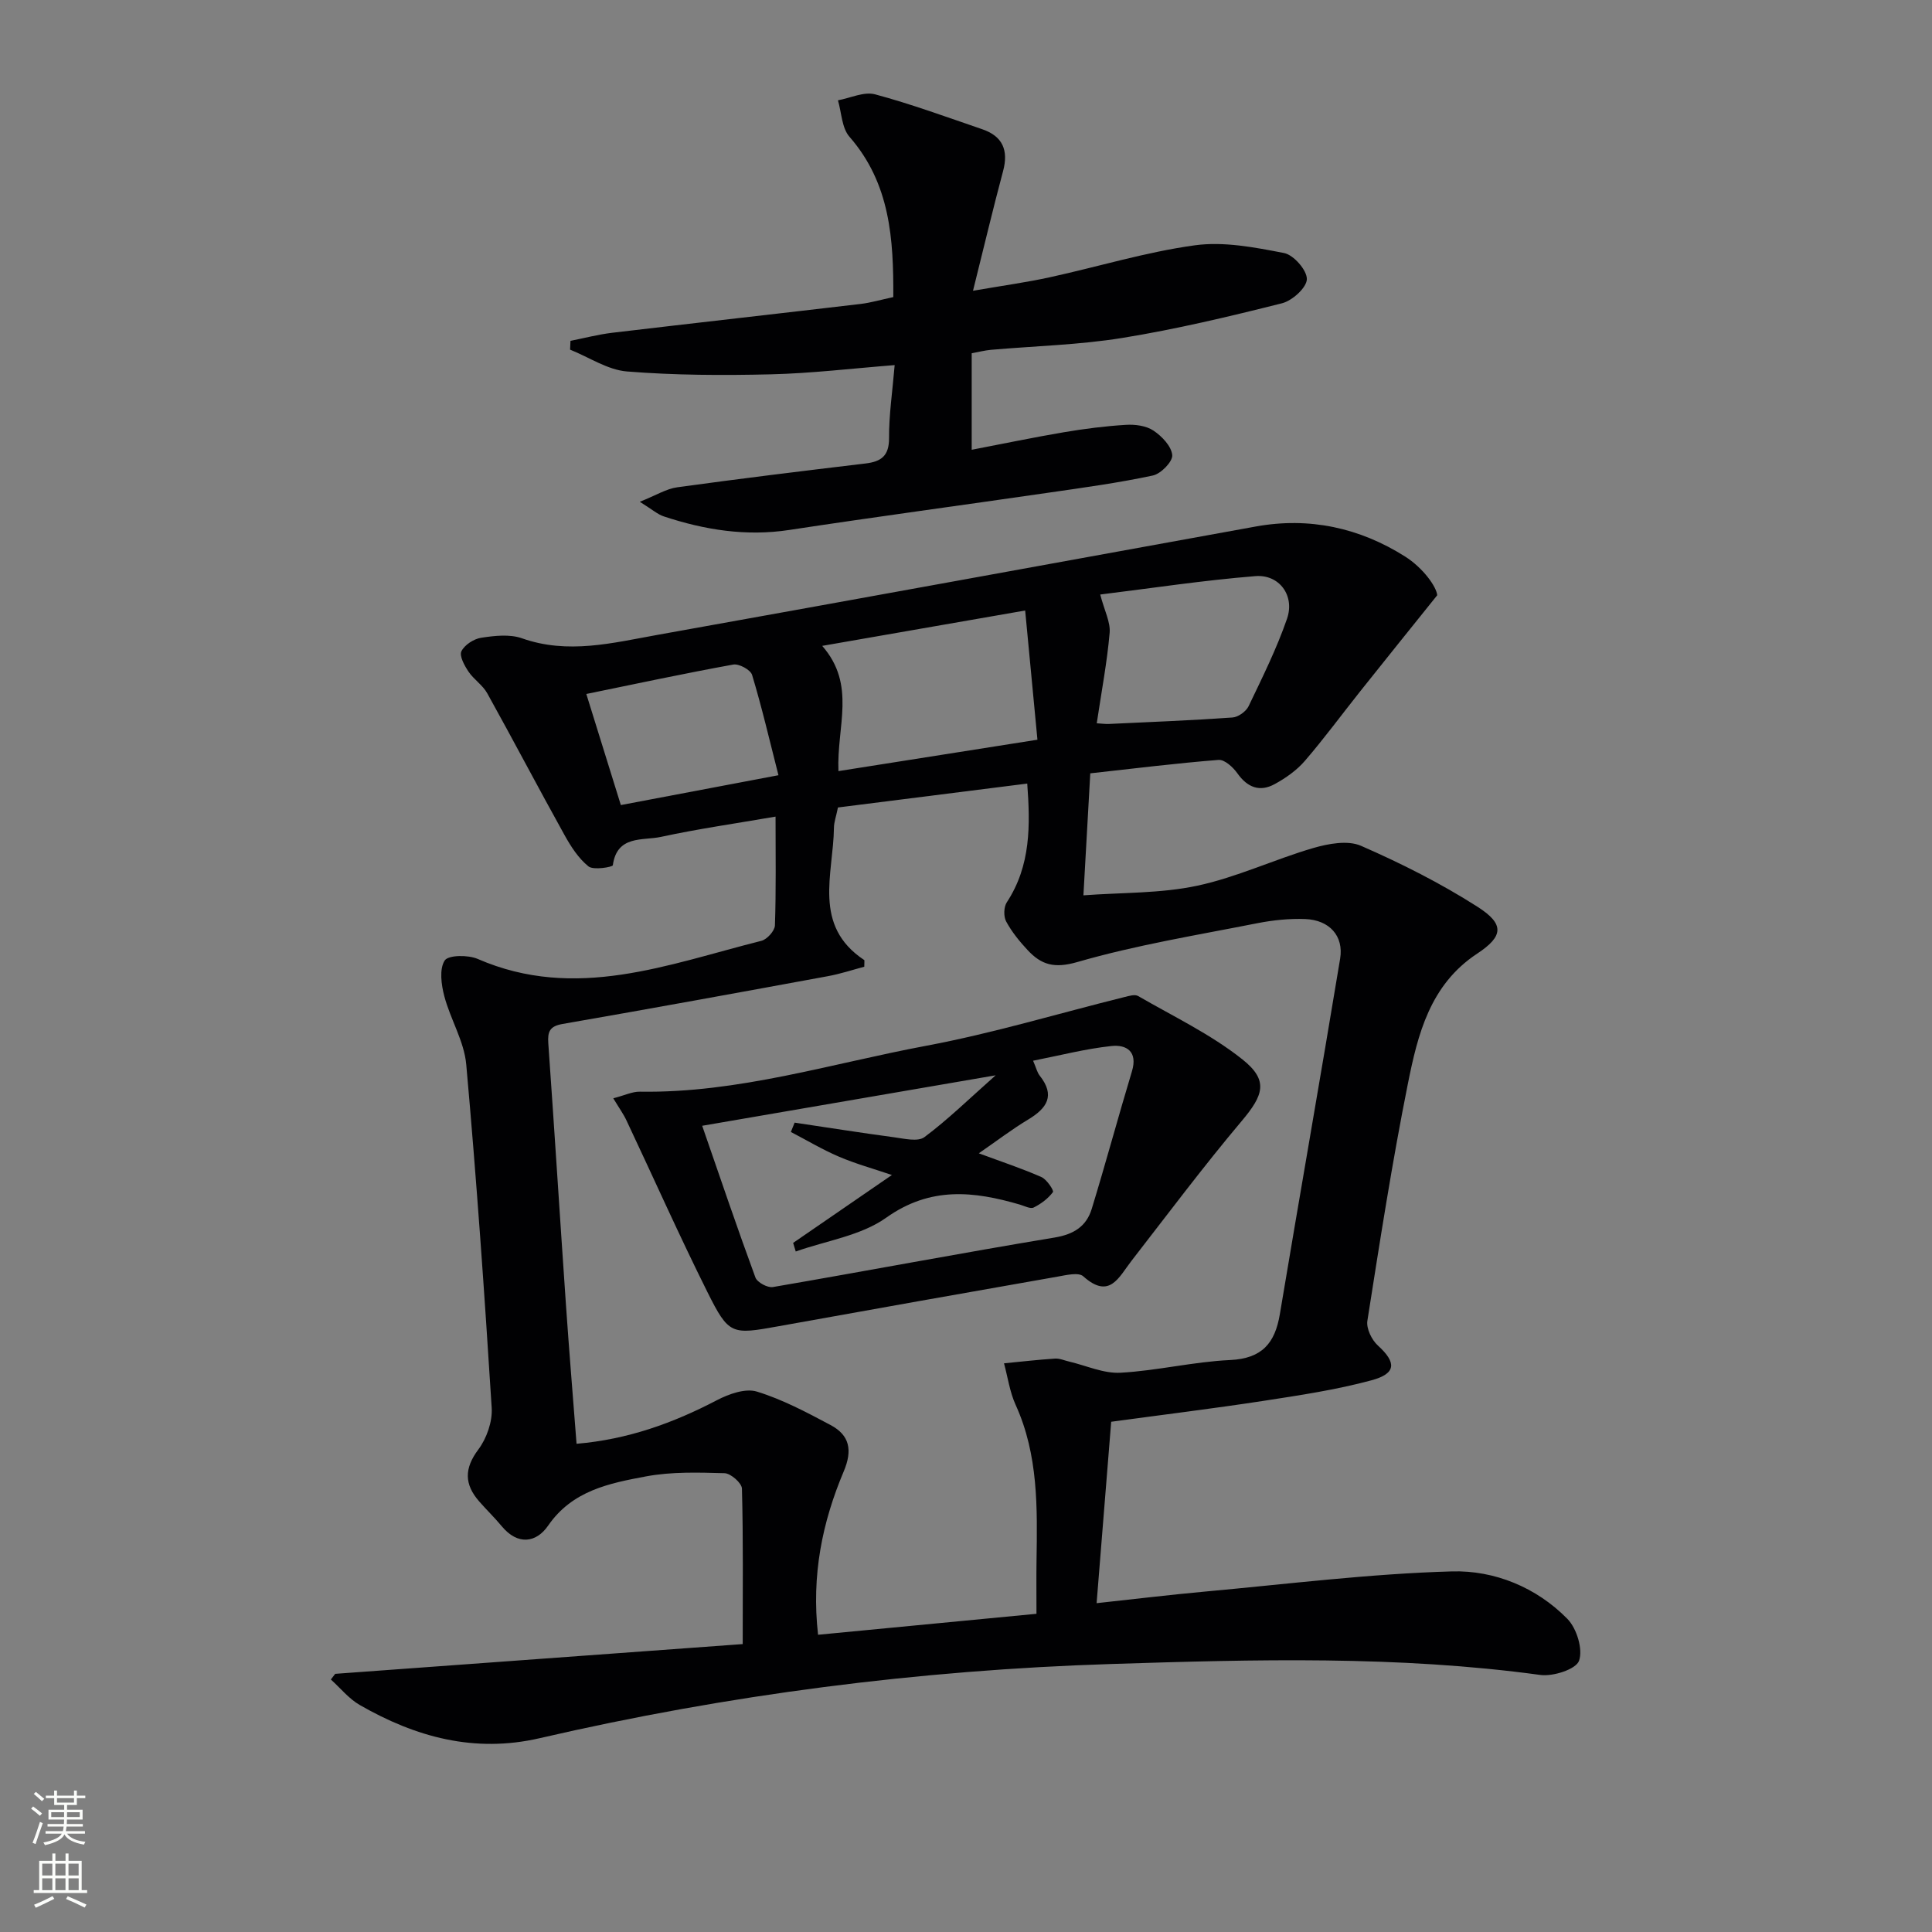 <svg enable-background="new 0 0 400 400" viewBox="0 0 400 400" xmlns="http://www.w3.org/2000/svg"><rect x="0" y="0" width="400" height="400" fill="#808080" stroke="none"/><g fill="#010103"><path d="m69.4 346.55c28.28-2.06 56.56-4.13 84.37-6.16 0-11.35.12-21.77-.16-32.19-.03-1.15-2.31-3.15-3.59-3.19-5.42-.15-10.97-.33-16.26.66-7.58 1.42-15.26 2.91-20.28 10.2-2.46 3.57-6.29 4.11-9.59.13-1.48-1.79-3.17-3.41-4.69-5.16-3.06-3.51-3.13-6.78-.17-10.73 1.73-2.31 2.95-5.78 2.77-8.63-1.49-23.72-3.15-47.43-5.27-71.1-.43-4.8-3.28-9.34-4.54-14.13-.63-2.38-1.06-5.62.08-7.39.75-1.15 4.85-1.19 6.84-.32 20.27 8.81 39.41 1.1 58.72-3.75 1.17-.29 2.77-2.06 2.81-3.19.25-7.31.13-14.63.13-22.53-8.21 1.42-16.04 2.53-23.74 4.2-3.74.81-9.09-.42-9.95 5.87-.05.37-4.01 1.07-5.04.24-2.08-1.67-3.66-4.14-4.99-6.54-5.4-9.72-10.57-19.58-15.97-29.3-.94-1.7-2.8-2.87-3.89-4.5-.83-1.24-1.93-3.25-1.46-4.2.65-1.33 2.57-2.57 4.1-2.8 2.76-.42 5.9-.78 8.43.11 9.52 3.37 18.77.96 28.03-.7 41.31-7.4 82.6-14.95 123.89-22.44 11.12-2.02 21.52.27 30.91 6.2 3.75 2.37 6.53 6.28 6.67 8.03-5.31 6.61-10.63 13.22-15.91 19.85-3.84 4.82-7.48 9.79-11.5 14.45-1.68 1.95-3.95 3.55-6.24 4.8-3.08 1.69-5.64.71-7.72-2.23-.89-1.26-2.65-2.88-3.9-2.78-8.76.69-17.48 1.78-26.56 2.78-.46 8.15-.9 16.05-1.42 25.26 7.95-.6 15.95-.37 23.56-1.99 8.18-1.74 15.93-5.44 24.01-7.8 3.13-.91 7.15-1.66 9.89-.47 8.31 3.63 16.51 7.76 24.15 12.64 5.6 3.58 5.37 6.09-.09 9.69-9.78 6.45-12.3 16.73-14.35 26.97-3.26 16.26-5.8 32.66-8.38 49.05-.25 1.59.9 3.96 2.18 5.12 3.84 3.49 3.86 5.79-1.31 7.19-7.32 1.98-14.9 3.11-22.42 4.27-10.32 1.58-20.69 2.85-31.49 4.32-1.01 12.53-2 24.89-3.02 37.56 7.76-.84 15.09-1.73 22.43-2.4 17.05-1.55 34.09-3.7 51.17-4.18 8.75-.24 17.45 3.28 23.87 9.83 1.94 1.98 3.26 6.3 2.41 8.68-.63 1.76-5.37 3.29-8.01 2.93-29.52-4.03-59.16-3.21-88.76-2.27-39.93 1.27-79.45 6.35-118.4 15.36-13.52 3.13-25.69-.22-37.27-6.87-2.26-1.3-4-3.5-5.98-5.28.29-.39.59-.78.9-1.17zm145.19-12.43c0-4.27-.04-7.59.01-10.9.17-11 .4-21.97-4.32-32.35-1.22-2.68-1.63-5.73-2.41-8.61 3.53-.34 7.05-.75 10.58-.98.95-.06 1.94.4 2.91.62 3.54.83 7.13 2.5 10.62 2.31 7.6-.42 15.12-2.28 22.71-2.63 6.6-.31 9.29-3.49 10.29-9.5 4.1-24.54 8.42-49.04 12.48-73.59.78-4.7-2.21-8.01-7.2-8.21-3.28-.13-6.66.22-9.89.85-12.49 2.47-25.12 4.52-37.32 8.05-4.78 1.38-7.45.57-10.28-2.46-1.69-1.81-3.3-3.79-4.46-5.95-.55-1.03-.5-2.99.14-3.96 5-7.62 4.86-16 4.23-24.58-13.28 1.68-26.35 3.33-39.19 4.95-.39 1.91-.82 3.04-.83 4.18-.12 9.63-4.5 20.26 6.27 27.41.08.05.01.32.01 1.38-2.38.63-4.95 1.49-7.6 1.97-18.27 3.36-36.55 6.7-54.86 9.88-2.68.46-3.13 1.6-2.96 4.01 1.28 18.07 2.41 36.15 3.66 54.22.65 9.42 1.43 18.83 2.19 28.69 10.61-.9 19.98-4.28 29.03-9.01 2.47-1.29 5.91-2.53 8.29-1.8 5.3 1.62 10.33 4.3 15.27 6.93 3.96 2.11 4.58 5.21 2.72 9.61-4.42 10.48-6.71 21.44-5.31 33.81 15.06-1.45 29.86-2.87 45.22-4.34zm-41-174.47c13.71-2.16 27.27-4.3 41.2-6.5-.88-9.27-1.67-17.57-2.54-26.75-14.55 2.53-27.96 4.87-42.02 7.32 7.09 8.12 2.98 16.59 3.36 25.93zm53.48-9.9c1.21.07 1.84.17 2.47.14 8.55-.4 17.1-.74 25.63-1.34 1.19-.08 2.82-1.25 3.34-2.34 2.85-5.95 5.81-11.9 7.96-18.12 1.64-4.76-1.59-9.21-6.56-8.81-10.8.87-21.54 2.51-32.12 3.81.87 3.35 2.14 5.7 1.95 7.93-.53 6.08-1.68 12.11-2.67 18.73zm-65.9 10.75c-1.9-7.45-3.46-14.17-5.46-20.77-.32-1.06-2.72-2.36-3.9-2.14-10.19 1.85-20.32 4.02-30.42 6.09 2.3 7.4 4.64 14.91 7.15 23 10.58-2.01 20.93-3.96 32.63-6.18z"/><path d="m201.18 73.14v19.98c6.51-1.25 12.78-2.56 19.09-3.63 4.25-.72 8.54-1.27 12.84-1.53 1.9-.12 4.19.18 5.7 1.19 1.74 1.16 3.73 3.24 3.89 5.08.12 1.33-2.35 3.87-4.02 4.22-7.11 1.52-14.35 2.51-21.56 3.55-17.89 2.6-35.82 5-53.69 7.72-8.98 1.37-17.54-.01-25.99-2.8-1.3-.43-2.41-1.44-4.98-3.03 3.43-1.37 5.52-2.7 7.75-3 12.97-1.79 25.97-3.38 38.98-4.93 3.28-.39 4.9-1.59 4.88-5.29-.03-4.78.7-9.56 1.16-15.08-8.9.7-17.25 1.71-25.62 1.91-9.92.24-19.9.2-29.78-.59-4.03-.32-7.87-2.95-11.8-4.52.03-.61.05-1.22.08-1.82 2.87-.57 5.72-1.32 8.62-1.67 17.14-2.03 34.3-3.95 51.44-5.97 2.12-.25 4.19-.87 6.78-1.42.05-11.99-.61-23.5-9.09-33.21-1.58-1.82-1.62-4.98-2.37-7.53 2.57-.47 5.39-1.85 7.68-1.24 7.52 2.02 14.85 4.72 22.23 7.24 4.19 1.44 5.43 4.35 4.28 8.64-2.09 7.8-3.95 15.67-6.23 24.79 5.99-1.04 10.96-1.72 15.84-2.78 10.04-2.19 19.94-5.24 30.07-6.63 6-.83 12.43.42 18.5 1.6 1.98.39 4.75 3.56 4.71 5.41-.04 1.76-3.02 4.46-5.15 4.99-10.92 2.75-21.91 5.37-33.02 7.17-8.99 1.46-18.18 1.67-27.28 2.47-1.27.12-2.53.45-3.94.71z"/><path d="m126.97 227.39c2.4-.62 3.96-1.4 5.5-1.37 20.33.33 39.65-5.83 59.32-9.51 13.82-2.59 27.35-6.69 41.01-10.08.93-.23 2.16-.61 2.84-.21 7.29 4.22 15.04 7.91 21.58 13.11 5.5 4.37 4.37 7.42-.17 12.8-7.91 9.39-15.27 19.23-22.8 28.93-2.63 3.39-4.53 8.06-9.98 3.18-.98-.87-3.54-.24-5.3.07-19.26 3.38-38.51 6.8-57.76 10.27-9.75 1.76-10.3 1.83-14.75-7.08-5.84-11.7-11.15-23.65-16.73-35.47-.6-1.31-1.46-2.49-2.76-4.64zm37.78 31.72c-.18-.59-.36-1.19-.54-1.78 6.73-4.62 13.45-9.25 20.45-14.06-3.83-1.3-7.5-2.31-10.98-3.8-3.42-1.46-6.63-3.39-9.94-5.11.26-.64.52-1.29.78-1.93 6.86 1.02 13.72 2.11 20.59 3.03 2.1.28 4.92.98 6.28-.03 4.83-3.6 9.17-7.85 14.75-12.8-21.02 3.61-40.65 6.99-60.76 10.45 3.84 11.09 7.3 21.3 11.02 31.41.37 1.01 2.51 2.17 3.62 1.98 19.45-3.34 38.85-7.03 58.32-10.25 4.03-.67 6.59-2.35 7.69-5.93 2.9-9.46 5.47-19.03 8.33-28.5 1.24-4.11-1.16-5.56-4.27-5.22-5.34.57-10.6 1.94-16.2 3.04.68 1.58.86 2.45 1.35 3.06 3.29 4.14 1.55 6.76-2.37 9.12-3.38 2.03-6.52 4.44-10.22 6.99 4.74 1.76 8.94 3.14 12.97 4.92 1.11.49 2.62 2.8 2.38 3.11-.99 1.33-2.47 2.44-3.98 3.19-.68.34-1.89-.31-2.83-.59-9.58-2.8-18.55-3.81-27.71 2.7-5.25 3.74-12.43 4.76-18.73 7z"/></g><path d="m6.44 374.46.42-.45c.65.47 1.27.95 1.85 1.44l-.45.49c-.65-.56-1.25-1.06-1.82-1.48m.93 7.33-.63-.26c.55-1.36 1.05-2.8 1.53-4.33.19.1.38.19.59.27-.47 1.29-.96 2.73-1.49 4.32m-.38-10.38.44-.42c.43.34 1.01.82 1.74 1.44l-.49.49c-.53-.51-1.09-1.01-1.69-1.51m2.5.35h1.72v-1.04h.59v1.04h3.52v-1.04h.59v1.04h1.75v.53h-1.75v1.42h-2.03v.97h3.22v2.03h-3.24c0 .35-.01.66-.03.93h3.32v.53h-3.37c-.03.27-.08.58-.15.94h3.96v.53h-3.71c.67.92 1.93 1.48 3.79 1.68-.13.24-.23.44-.29.59-2.13-.38-3.48-1.08-4.04-2.12-.43.97-1.77 1.72-4.03 2.23-.09-.19-.2-.37-.33-.55 2.1-.42 3.37-1.03 3.81-1.83h-3.36v-.53h3.58c.08-.29.13-.61.16-.94h-3.33v-.53h3.39c.02-.27.04-.58.04-.93h-3.23v-2.03h3.25v-.97h-2.07v-1.42h-1.73zm1.12 3.44v1h2.65c.01-.3.02-.44.01-.4v-.25-.35zm1.19-2h3.52v-.91h-3.52zm4.71 2h-2.63v.59c0 .15-.01.28-.01.4h2.64z" fill="#fbfcfa"/><path d="m13.56 383.74h.63v1.52h2.72v6.07h1.13v.6h-11.06v-.6h1.13v-6.07h2.73v-1.52h.63v1.52h2.1v-1.52zm-2.69 8.83.38.56c-1.24.63-2.53 1.25-3.85 1.85-.1-.21-.21-.42-.34-.63 1.37-.55 2.63-1.15 3.81-1.78m-2.13-4.27h2.1v-2.45h-2.1zm0 3.04h2.1v-2.46h-2.1zm2.72-3.04h2.1v-2.45h-2.1zm0 3.04h2.1v-2.46h-2.1zm6.07 3.6c-1.41-.71-2.7-1.3-3.86-1.78l.35-.56c1.45.62 2.75 1.19 3.88 1.72zm-1.25-9.09h-2.1v2.45h2.1zm-2.09 5.49h2.1v-2.46h-2.1z" fill="#fbfcfa"/></svg>